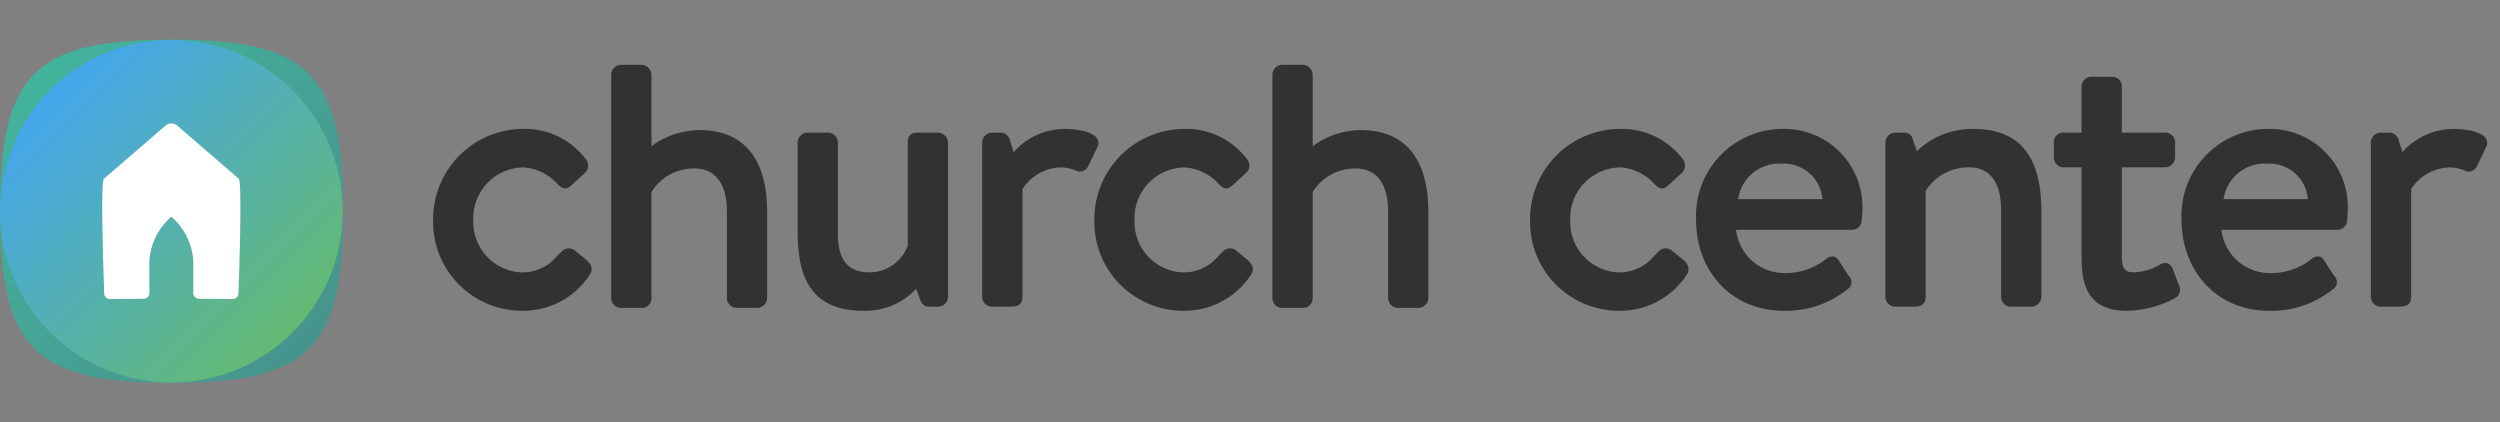 <svg xmlns="http://www.w3.org/2000/svg" xmlns:xlink="http://www.w3.org/1999/xlink" viewBox="0 0 189.365 32">
  <rect x="0" y="0" width="189.365" height="32" fill="#808080" stroke="none"/>
  <defs>
    <linearGradient id="linear-gradient" x1="2.6" y1="5.6" x2="23.4" y2="26.4" gradientUnits="userSpaceOnUse">
      <stop offset="0" stop-color="#43b39c"/>
      <stop offset="1" stop-color="#46948d"/>
    </linearGradient>
    <linearGradient id="linear-gradient-2" x1="2.596" y1="5.618" x2="23.36" y2="26.382" gradientUnits="userSpaceOnUse">
      <stop offset="0" stop-color="#42a5f5"/>
      <stop offset="1" stop-color="#66bb6a"/>
    </linearGradient>
  </defs>
  <title>color-church-center-badge</title>
  <g id="New">
    <path d="M26,16c0,10.4-2.6,13-13,13S0,26.4,0,16,2.6,3,13,3,26,5.6,26,16Z" fill="url(#linear-gradient)"/>
    <g>
      <g>
        <path d="M39.541,23.538a6.731,6.731,0,0,1-6.733-6.873,6.84,6.84,0,0,1,6.761-6.9,5.777,5.777,0,0,1,4.8,2.287.763.763,0,0,1-.125,1.1l-1.008.923c-.448.415-.788.081-1.011-.141a3.8,3.8,0,0,0-2.573-1.254,3.841,3.841,0,0,0-3.8,3.963,3.818,3.818,0,0,0,3.711,3.992,3.426,3.426,0,0,0,2.653-1.261c.107-.1.21-.207.314-.3A.716.716,0,0,1,43.567,19l.868.7c.5.457.413.844.25,1.09A6.009,6.009,0,0,1,39.541,23.538Z" fill="#333132"/>
        <path d="M65.356,23.538c-4.379,0-4.94-3.239-4.94-6.061V10.786a.779.779,0,0,1,.74-.741h1.568a.76.76,0,0,1,.741.741v6.888c0,2.016.761,2.955,2.395,2.955a3.087,3.087,0,0,0,2.9-2.027l0-7.816c0-.683.421-.741.853-.741h1.429a.8.8,0,0,1,.768.741v11.7a.775.775,0,0,1-.768.742h-.672c-.424,0-.59-.3-.706-.615l-.267-.734A5.268,5.268,0,0,1,65.356,23.538Z" fill="#333132"/>
        <path d="M76.424,23.231H75.136a.752.752,0,0,1-.741-.742v-11.7a.761.761,0,0,1,.741-.741h.672a.721.721,0,0,1,.682.546l.289.933a5.162,5.162,0,0,1,3.873-1.76c.921,0,2.116.191,2.453.727a.647.647,0,0,1,.012.657l-.673,1.4a.741.741,0,0,1-.421.408.677.677,0,0,1-.531-.042,3.123,3.123,0,0,0-1.12-.239,3.576,3.576,0,0,0-2.927,1.642v8.173C77.445,23.231,76.831,23.231,76.424,23.231Z" fill="#333132"/>
        <path d="M89.626,23.538a6.731,6.731,0,0,1-6.733-6.873,6.84,6.84,0,0,1,6.761-6.9,5.777,5.777,0,0,1,4.8,2.287.763.763,0,0,1-.125,1.1l-1.008.923c-.448.415-.788.081-1.011-.141a3.8,3.8,0,0,0-2.573-1.254,3.841,3.841,0,0,0-3.8,3.963,3.818,3.818,0,0,0,3.711,3.992,3.426,3.426,0,0,0,2.653-1.261c.107-.1.21-.207.314-.3A.716.716,0,0,1,93.652,19l.868.7c.5.457.413.844.25,1.09A6.009,6.009,0,0,1,89.626,23.538Z" fill="#333132"/>
        <path d="M122.629,23.538a6.731,6.731,0,0,1-6.733-6.873,6.84,6.84,0,0,1,6.761-6.9,5.777,5.777,0,0,1,4.8,2.287.763.763,0,0,1-.125,1.1l-1.008.923c-.448.415-.788.081-1.011-.141a3.8,3.8,0,0,0-2.573-1.254,3.841,3.841,0,0,0-3.8,3.963,3.818,3.818,0,0,0,3.711,3.992,3.428,3.428,0,0,0,2.653-1.261c.107-.1.21-.207.314-.3A.716.716,0,0,1,126.655,19l.868.7c.5.457.413.844.25,1.09A6.009,6.009,0,0,1,122.629,23.538Z" fill="#333132"/>
        <path d="M135.038,9.764a6.577,6.577,0,0,0-6.566,6.873c0,4,2.773,6.9,6.593,6.9a7.39,7.39,0,0,0,4.869-1.626.637.637,0,0,0,.081-1.03l-.758-1.177a.577.577,0,0,0-.366-.276.777.777,0,0,0-.566.187,4.867,4.867,0,0,1-3.092,1.068,3.682,3.682,0,0,1-3.733-3.277h8.8a.728.728,0,0,0,.712-.67c.03-.231.058-.683.058-.912A5.915,5.915,0,0,0,135.038,9.764Zm-3.385,5.32a3.157,3.157,0,0,1,3.328-2.689,2.921,2.921,0,0,1,3.06,2.689Z" fill="#333132"/>
        <path d="M153.884,23.231h-1.568a.752.752,0,0,1-.741-.742V15.881c0-2.068-.861-3.207-2.423-3.207a3.841,3.841,0,0,0-3.291,1.779v8.036c0,.5-.288.742-.881.742h-1.428a.752.752,0,0,1-.741-.742v-11.7a.761.761,0,0,1,.741-.741h.672a.622.622,0,0,1,.655.489l.319.911a6.053,6.053,0,0,1,4.29-1.681c3.457,0,5.138,2.038,5.138,6.229v6.5A.772.772,0,0,1,153.884,23.231Z" fill="#333132"/>
        <path d="M161.071,23.538c-3.014,0-3.4-2.132-3.4-3.989V12.674h-1.36a.751.751,0,0,1-.741-.74V10.786a.717.717,0,0,1,.741-.741h1.36V6.558a.751.751,0,0,1,.741-.742h1.595a.72.72,0,0,1,.713.742v3.487h3.291a.734.734,0,0,1,.742.741v1.148a.771.771,0,0,1-.742.74H160.72v6.764c0,1,.334,1.191.911,1.191a4.214,4.214,0,0,0,2.009-.6.64.64,0,0,1,.539-.08.694.694,0,0,1,.4.422l.5,1.316a.7.7,0,0,1-.36.906A7.875,7.875,0,0,1,161.071,23.538Z" fill="#333132"/>
        <path d="M171.809,9.764a6.577,6.577,0,0,0-6.565,6.873c0,4,2.772,6.9,6.593,6.9a7.4,7.4,0,0,0,4.869-1.626.638.638,0,0,0,.081-1.03l-.758-1.177a.582.582,0,0,0-.366-.276.778.778,0,0,0-.567.187A4.867,4.867,0,0,1,172,20.684a3.682,3.682,0,0,1-3.733-3.277h8.8a.729.729,0,0,0,.712-.67c.029-.231.057-.683.057-.912A5.914,5.914,0,0,0,171.809,9.764Zm-3.385,5.32a3.157,3.157,0,0,1,3.329-2.689,2.92,2.92,0,0,1,3.059,2.689Z" fill="#333132"/>
        <path d="M181.612,23.231h-1.288a.751.751,0,0,1-.741-.742v-11.7a.76.76,0,0,1,.741-.741H181a.72.72,0,0,1,.681.546l.289.933a5.163,5.163,0,0,1,3.873-1.76c.921,0,2.117.191,2.454.727a.645.645,0,0,1,.011.657l-.673,1.4a.739.739,0,0,1-.42.408.68.68,0,0,1-.532-.042,3.118,3.118,0,0,0-1.12-.239,3.579,3.579,0,0,0-2.927,1.642v8.173C182.632,23.231,182.018,23.231,181.612,23.231Z" fill="#333132"/>
        <path d="M52.973,9.853a6.2,6.2,0,0,0-3.627,1.223V5.649a.791.791,0,0,0-.741-.74H47.037a.761.761,0,0,0-.741.74V22.578a.742.742,0,0,0,.741.741h1.54a.723.723,0,0,0,.769-.741V14.545a3.75,3.75,0,0,1,3.262-1.782c1.582,0,2.452,1.159,2.452,3.263v6.552a.751.751,0,0,0,.741.741h1.567a.76.76,0,0,0,.741-.741v-6.5C58.109,12.007,56.333,9.853,52.973,9.853Z" fill="#333132"/>
        <path d="M103.058,9.853a6.2,6.2,0,0,0-3.627,1.223V5.649a.791.791,0,0,0-.741-.74H97.122a.761.761,0,0,0-.741.74V22.578a.742.742,0,0,0,.741.741h1.54a.723.723,0,0,0,.769-.741V14.545a3.75,3.75,0,0,1,3.262-1.782c1.582,0,2.452,1.159,2.452,3.263v6.552a.75.75,0,0,0,.741.741h1.567a.76.76,0,0,0,.741-.741v-6.5C108.194,12.007,106.418,9.853,103.058,9.853Z" fill="#333132"/>
      </g>
      <circle cx="12.978" cy="16" r="12.978" fill="url(#linear-gradient-2)"/>
      <path d="M18.062,22.209a.436.436,0,0,1-.431.441l-2.552-.021a.436.436,0,0,1-.441-.431s.006-.3.006-2.342a4.79,4.79,0,0,0-1.666-3.438,4.787,4.787,0,0,0-1.667,3.438c0,2.038.007,2.342.007,2.342a.436.436,0,0,1-.441.431l-2.553.021a.435.435,0,0,1-.43-.441s-.316-8.412-.026-8.664h0l4.668-4.028a.678.678,0,0,1,.892,0l4.663,4.028-.005,0C18.377,13.821,18.062,22.209,18.062,22.209Z" fill="#fff"/>
    </g>
  </g>
</svg>
